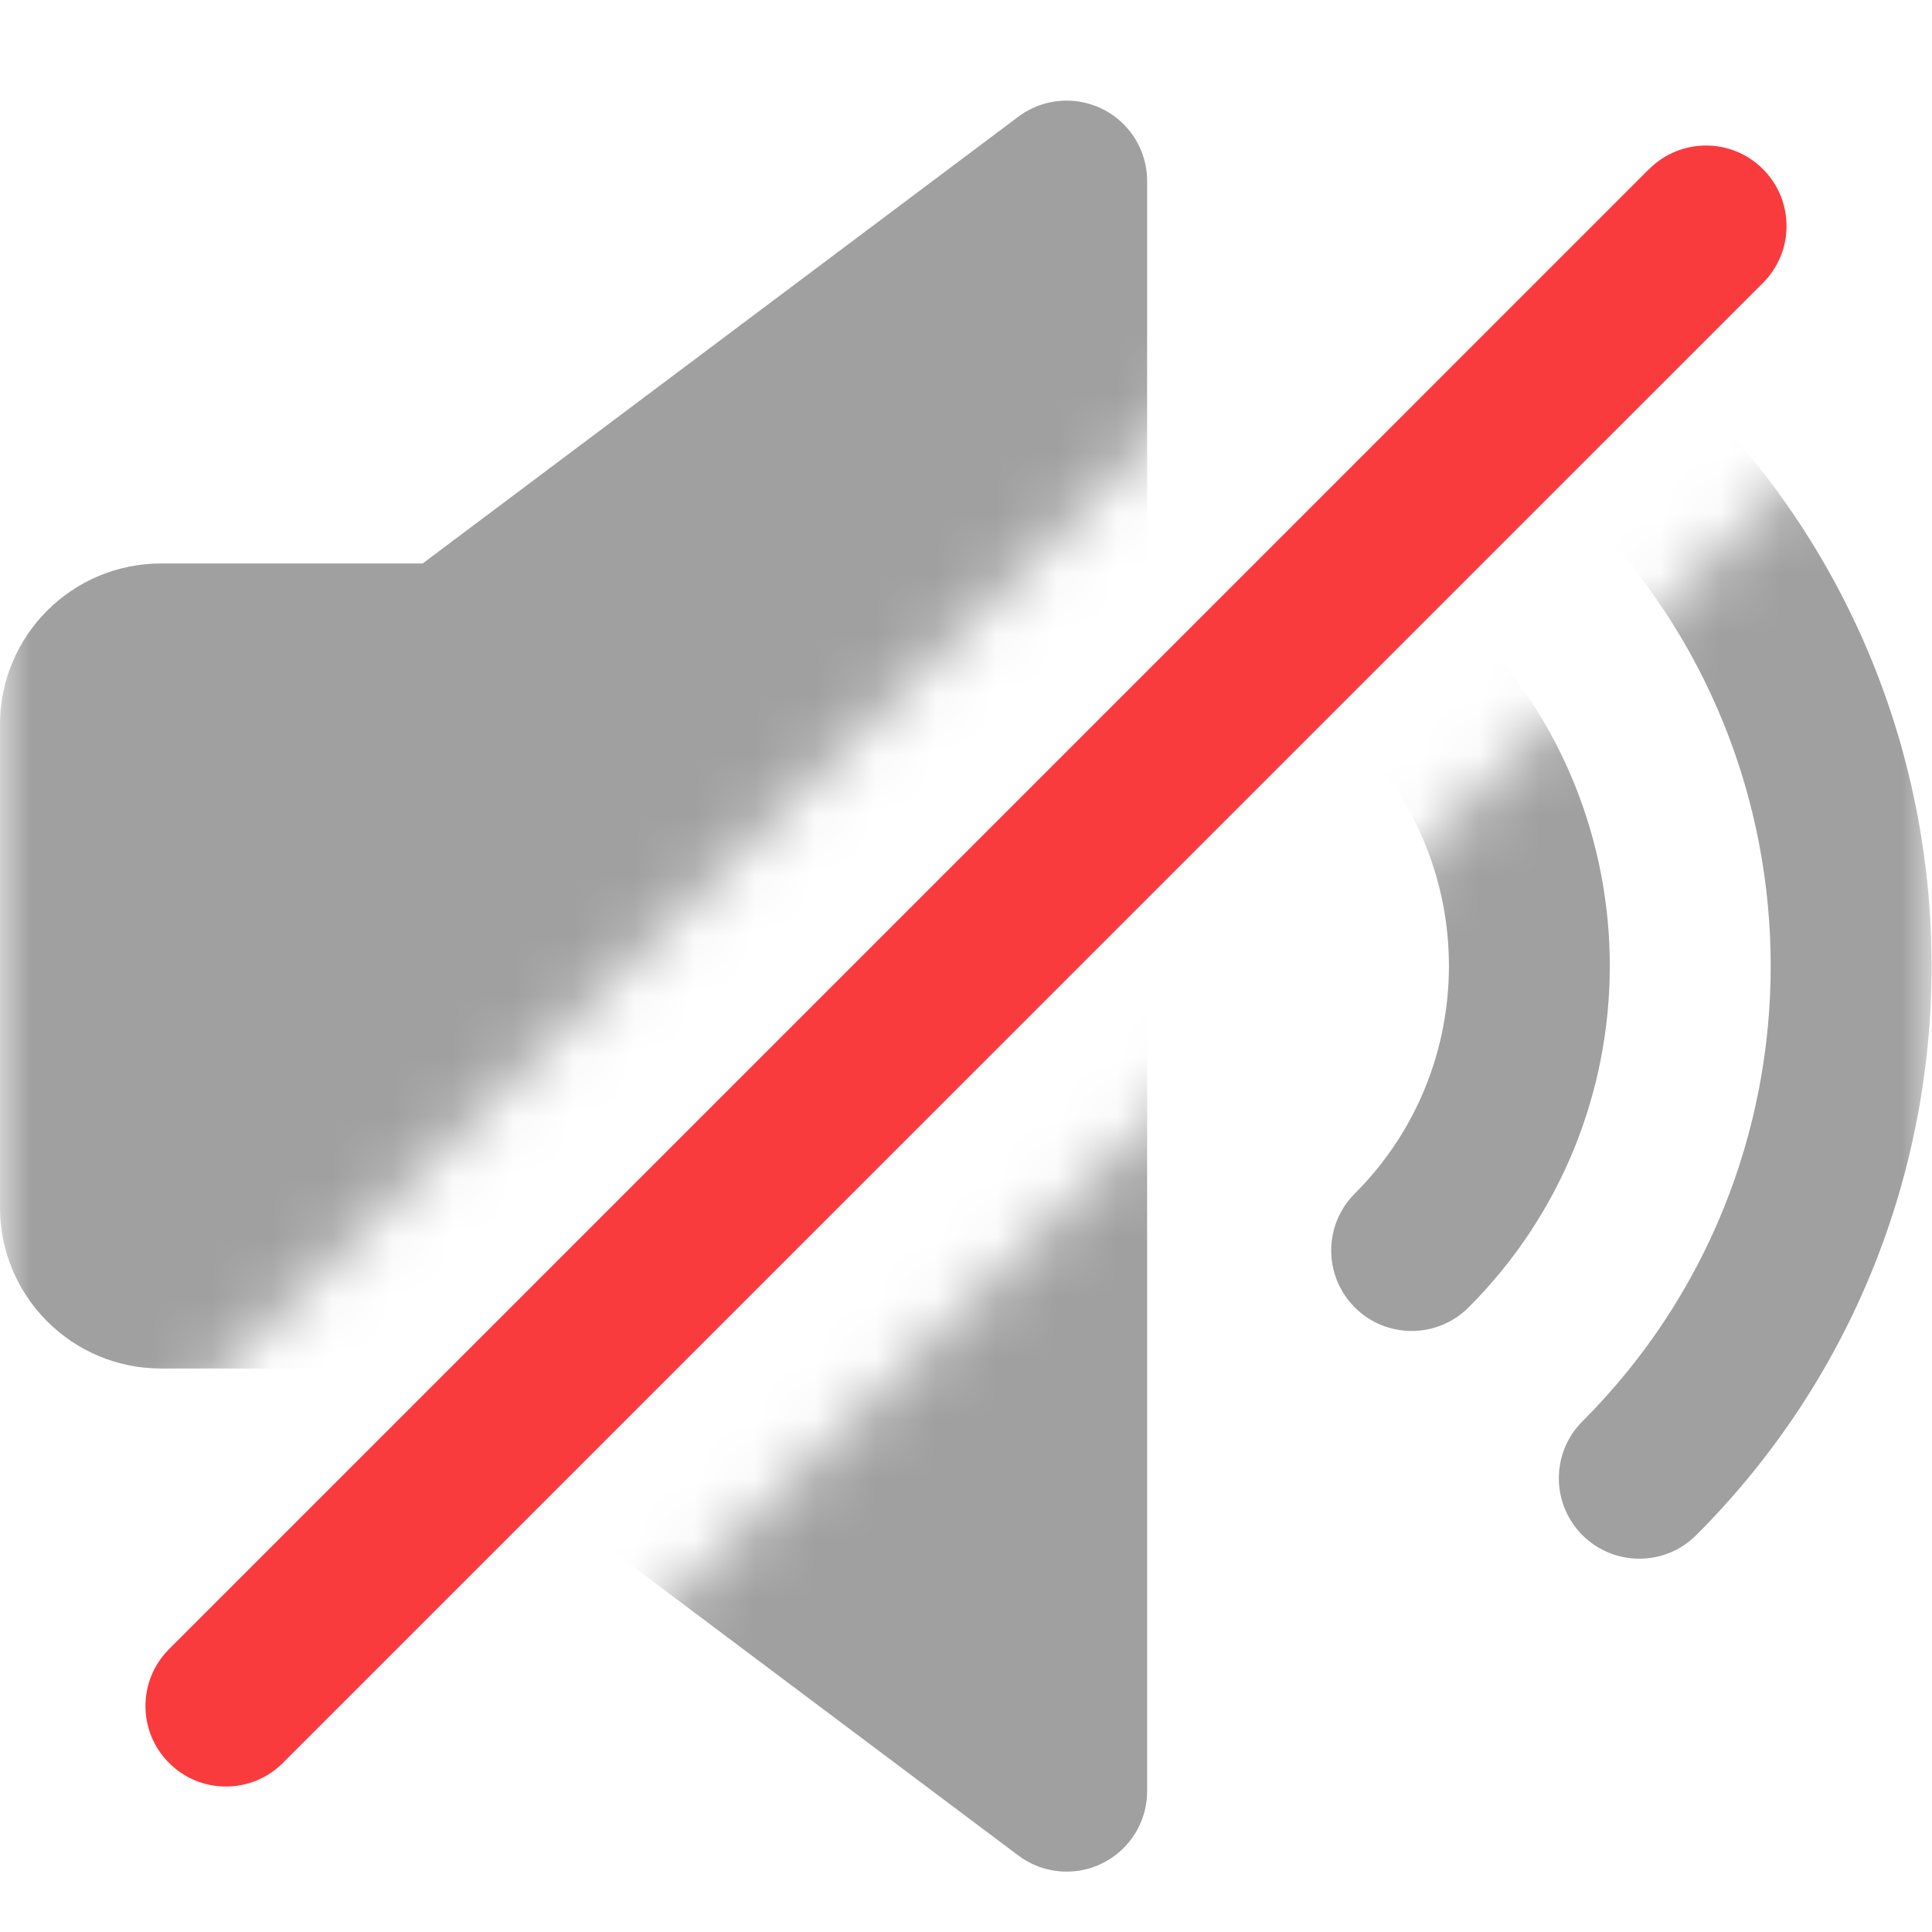 <svg xmlns="http://www.w3.org/2000/svg" width="32" height="32" fill="none" viewBox="0 0 32 32">
    <mask id="d7i0fxvdoa" width="32" height="32" x="0" y="0" maskUnits="userSpaceOnUse">
        <path fill="#fff" d="M0 0h32v32H0V0zm1.858 24.485c-1.042 1.042-1.042 2.73 0 3.771l1.885 1.886c1.042 1.041 2.73 1.041 3.772 0L30.142 7.515c1.041-1.042 1.041-2.73 0-3.772l-1.886-1.885c-1.04-1.042-2.73-1.042-3.77 0L1.857 24.485z"/>
    </mask>
    <g fill="#A0A0A0" mask="url(#d7i0fxvdoa)">
        <path fill-rule="evenodd" d="M5.667 10.333l11.2-8.4c.589-.441 1.425-.322 1.867.267.173.23.266.512.266.8v26.667c0 .736-.597 1.333-1.333 1.333-.289 0-.57-.094-.8-.267l-11.2-8.4v-12zM24.324 10.343c-.52-.52-1.365-.52-1.885 0s-.52 1.365 0 1.885c2.08 2.08 2.08 5.463 0 7.542-.52.52-.52 1.364 0 1.885.52.52 1.364.52 1.885 0 3.119-3.119 3.119-8.193 0-11.312z" clip-rule="evenodd"/>
        <path fill-rule="evenodd" d="M26.21 6.57v.001c-.521.52-.521 1.365 0 1.885 4.158 4.159 4.158 10.927 0 15.086-.521.52-.521 1.364 0 1.885.52.52 1.364.52 1.885 0 5.198-5.199 5.198-13.657 0-18.857-.521-.52-1.365-.52-1.885 0z" clip-rule="evenodd"/>
        <path d="M10.667 9.333h-8C1.194 9.333 0 10.527 0 12v8c0 1.473 1.194 2.667 2.667 2.667h8c1.472 0 2.666-1.194 2.666-2.667v-8c0-1.473-1.194-2.667-2.666-2.667z"/>
    </g>
    <path fill="#F93B3D" d="M27.314 2.8L2.8 27.315c-.521.52-.521 1.365 0 1.885.52.521 1.365.521 1.885 0L29.2 4.686c.521-.52.521-1.365 0-1.885-.52-.521-1.365-.521-1.885 0z"/>
</svg>
